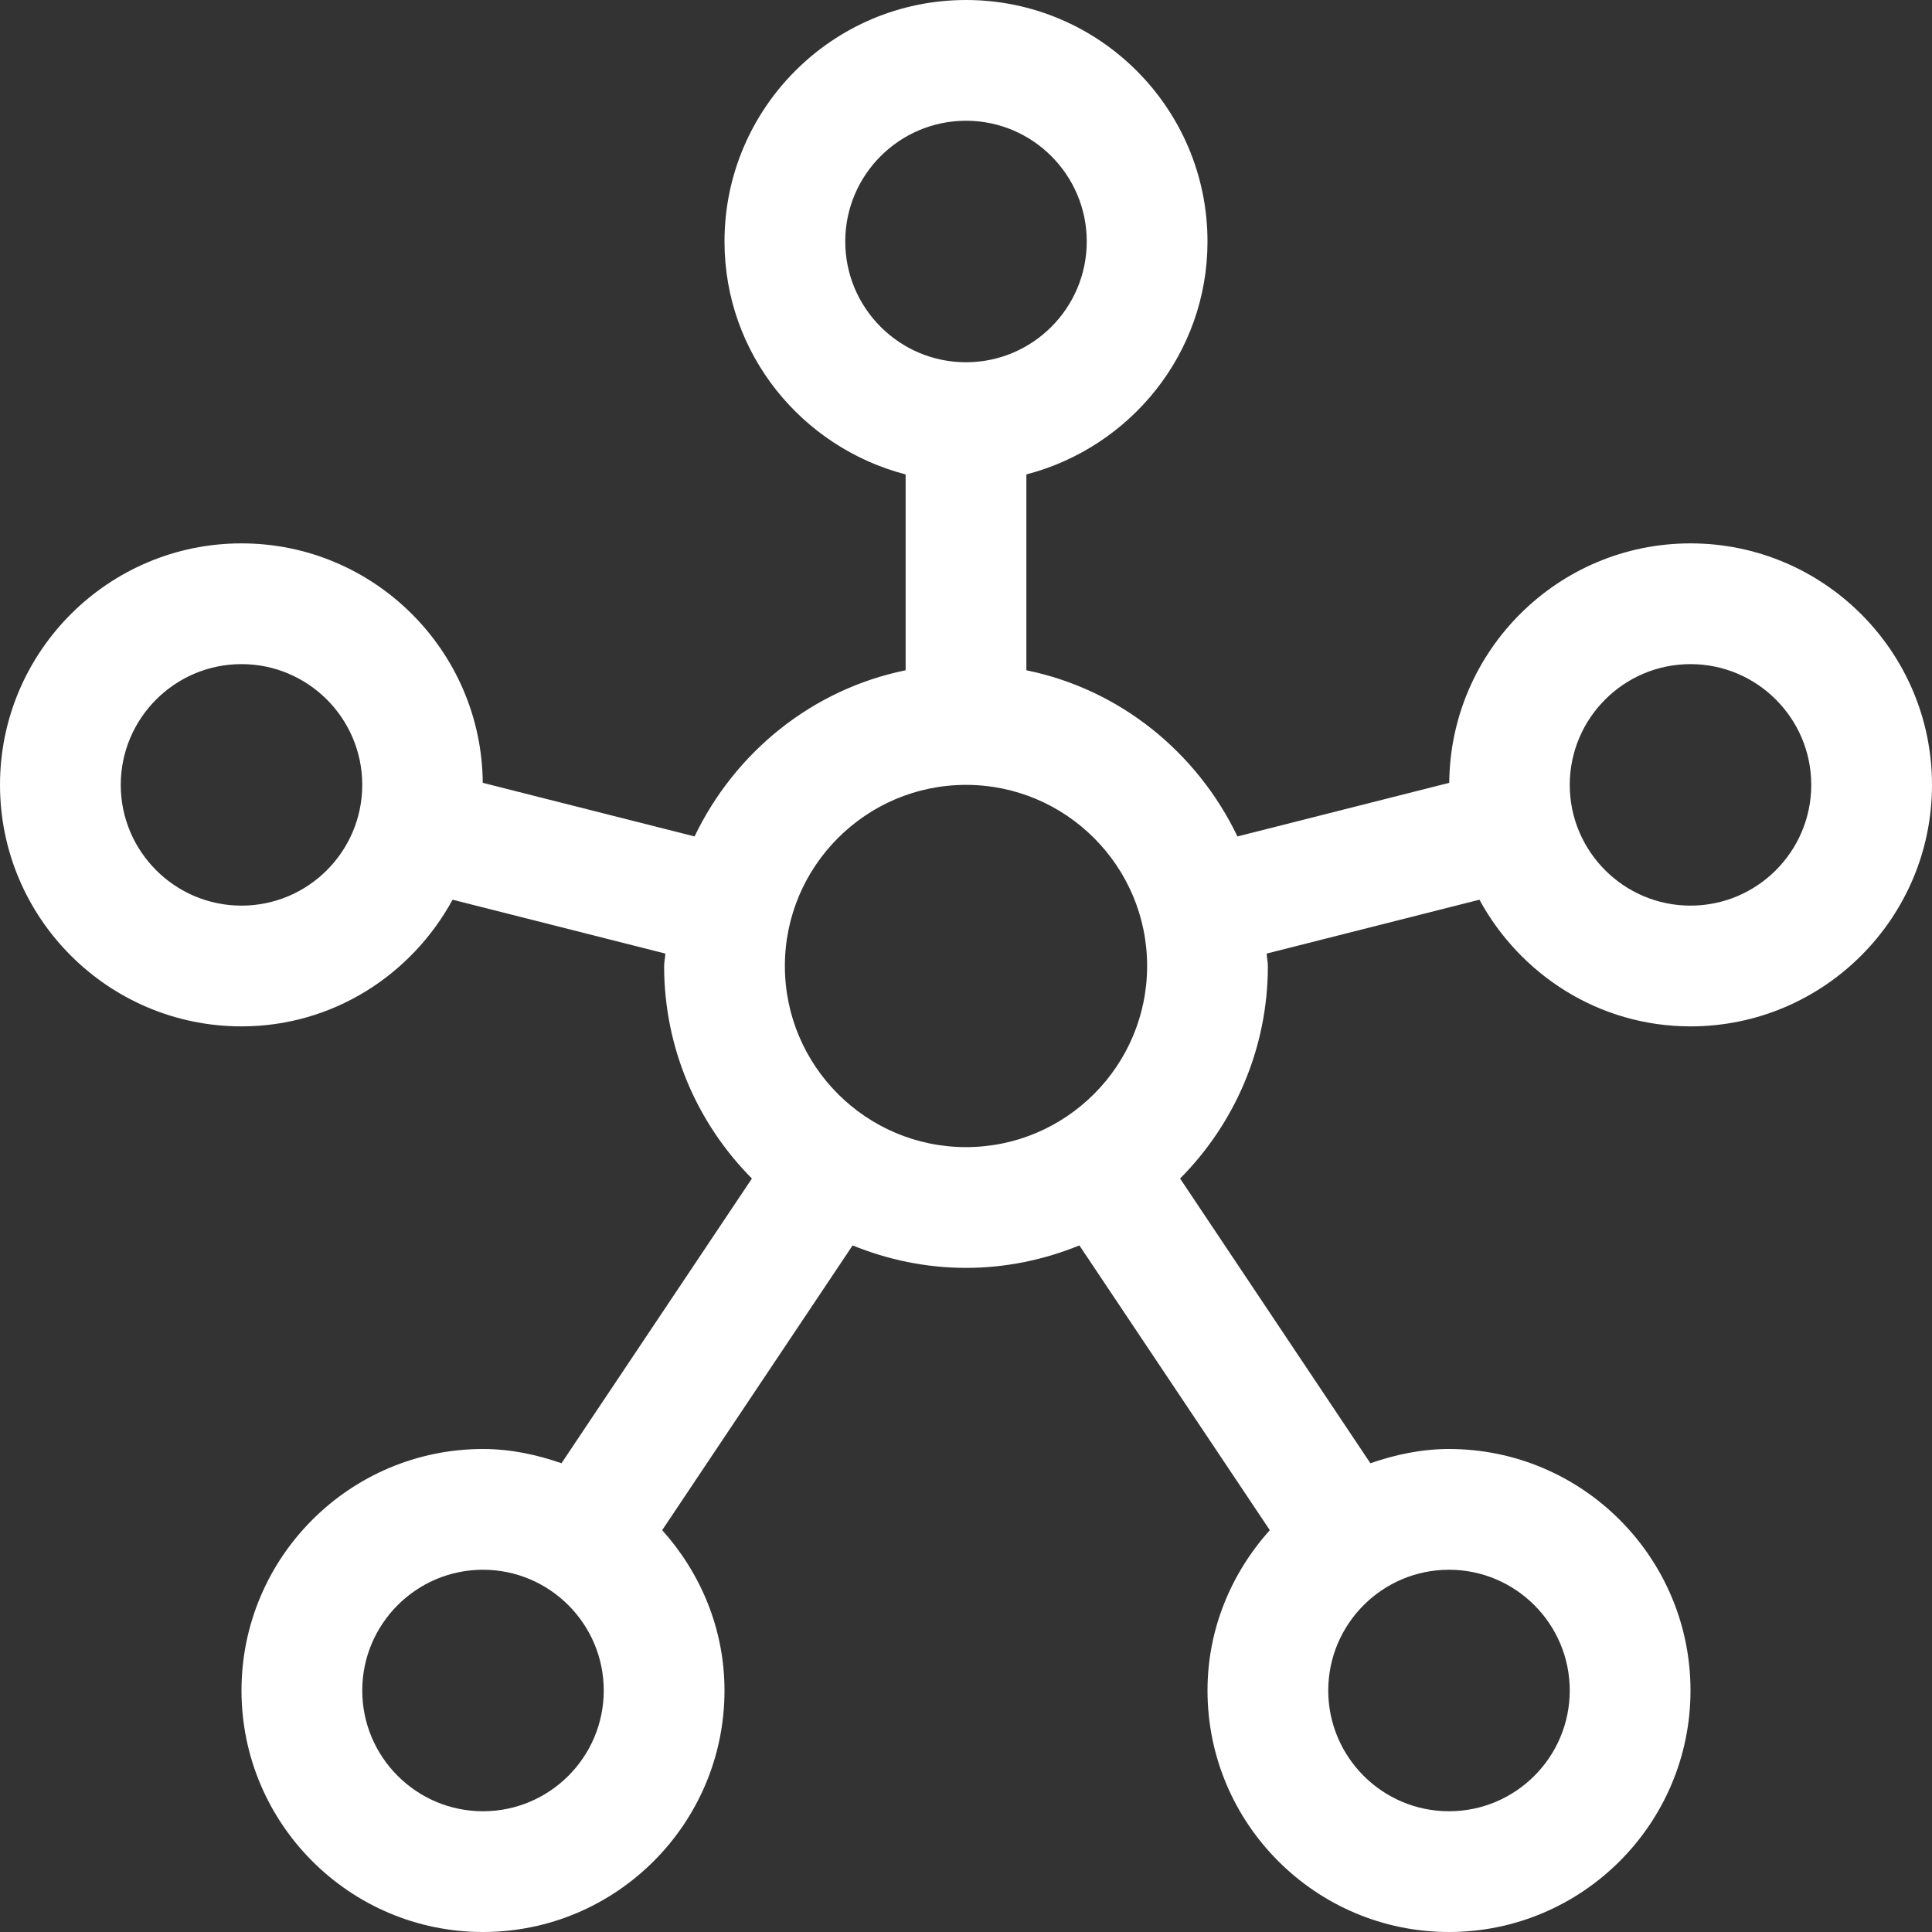 <?xml version="1.0" encoding="iso-8859-1"?>
<!-- Generator: Adobe Illustrator 19.0.0, SVG Export Plug-In . SVG Version: 6.00 Build 0)  -->
<svg version="1.1" id="Capa_1" xmlns="http://www.w3.org/2000/svg" xmlns:xlink="http://www.w3.org/1999/xlink" x="0px" y="0px"
	 viewBox="0 0 512 512" style="enable-background:new 0 0 512 512;" xml:space="preserve">
<rect x="0" y="0" width="512" height="512" fill="#333333" stroke="none"/>
<g>
	<g>
		<path  fill="white"  d="M448,144c-35.104,0-63.648,28.416-63.936,63.456l-56.128,14.208c-10.688-22.272-31.104-38.976-55.936-44.032v-51.904
			c27.52-7.168,48-32,48-61.728c0-35.296-28.704-64-64-64c-35.296,0-64,28.704-64,64c0,29.728,20.48,54.56,48,61.728v51.904
			c-24.832,5.056-45.248,21.76-55.936,44.032l-56.128-14.208C127.648,172.416,99.104,144,64,144c-35.296,0-64,28.704-64,64
			s28.704,64,64,64c24.224,0,45.088-13.664,55.936-33.568l56.384,14.272c-0.032,1.12-0.32,2.176-0.32,3.296
			c0,21.952,8.896,41.856,23.264,56.32L148.8,387.776C142.272,385.504,135.328,384,128,384c-35.296,0-64,28.704-64,64
			c0,35.296,28.704,64,64,64s64-28.704,64-64c0-16.384-6.368-31.168-16.512-42.496l50.464-75.456
			C235.232,333.824,245.376,336,256,336c10.624,0,20.768-2.176,30.048-5.952l50.464,75.456C326.368,416.832,320,431.616,320,448
			c0,35.296,28.704,64,64,64c35.296,0,64-28.704,64-64c0-35.296-28.704-64-64-64c-7.328,0-14.272,1.504-20.832,3.776l-50.432-75.456
			C327.104,297.856,336,277.952,336,256c0-1.12-0.288-2.176-0.32-3.296l56.384-14.272C402.912,258.336,423.776,272,448,272
			c35.296,0,64-28.704,64-64S483.296,144,448,144z M64,240c-17.664,0-32-14.368-32-32s14.336-32,32-32s32,14.368,32,32
			S81.664,240,64,240z M128,480c-17.664,0-32-14.368-32-32c0-17.632,14.336-32,32-32s32,14.368,32,32
			C160,465.632,145.664,480,128,480z M224,64c0-17.632,14.336-32,32-32s32,14.368,32,32s-14.336,32-32,32S224,81.632,224,64z
			 M256,304c-26.464,0-48-21.536-48-48s21.536-48,48-48s48,21.536,48,48S282.464,304,256,304z M384,416c17.664,0,32,14.368,32,32
			c0,17.632-14.336,32-32,32s-32-14.368-32-32C352,430.368,366.336,416,384,416z M448,240c-17.664,0-32-14.368-32-32
			s14.336-32,32-32s32,14.368,32,32S465.664,240,448,240z"/>
	</g>
</g>
<g>
</g>
<g>
</g>
<g>
</g>
<g>
</g>
<g>
</g>
<g>
</g>
<g>
</g>
<g>
</g>
<g>
</g>
<g>
</g>
<g>
</g>
<g>
</g>
<g>
</g>
<g>
</g>
<g>
</g>
</svg>
